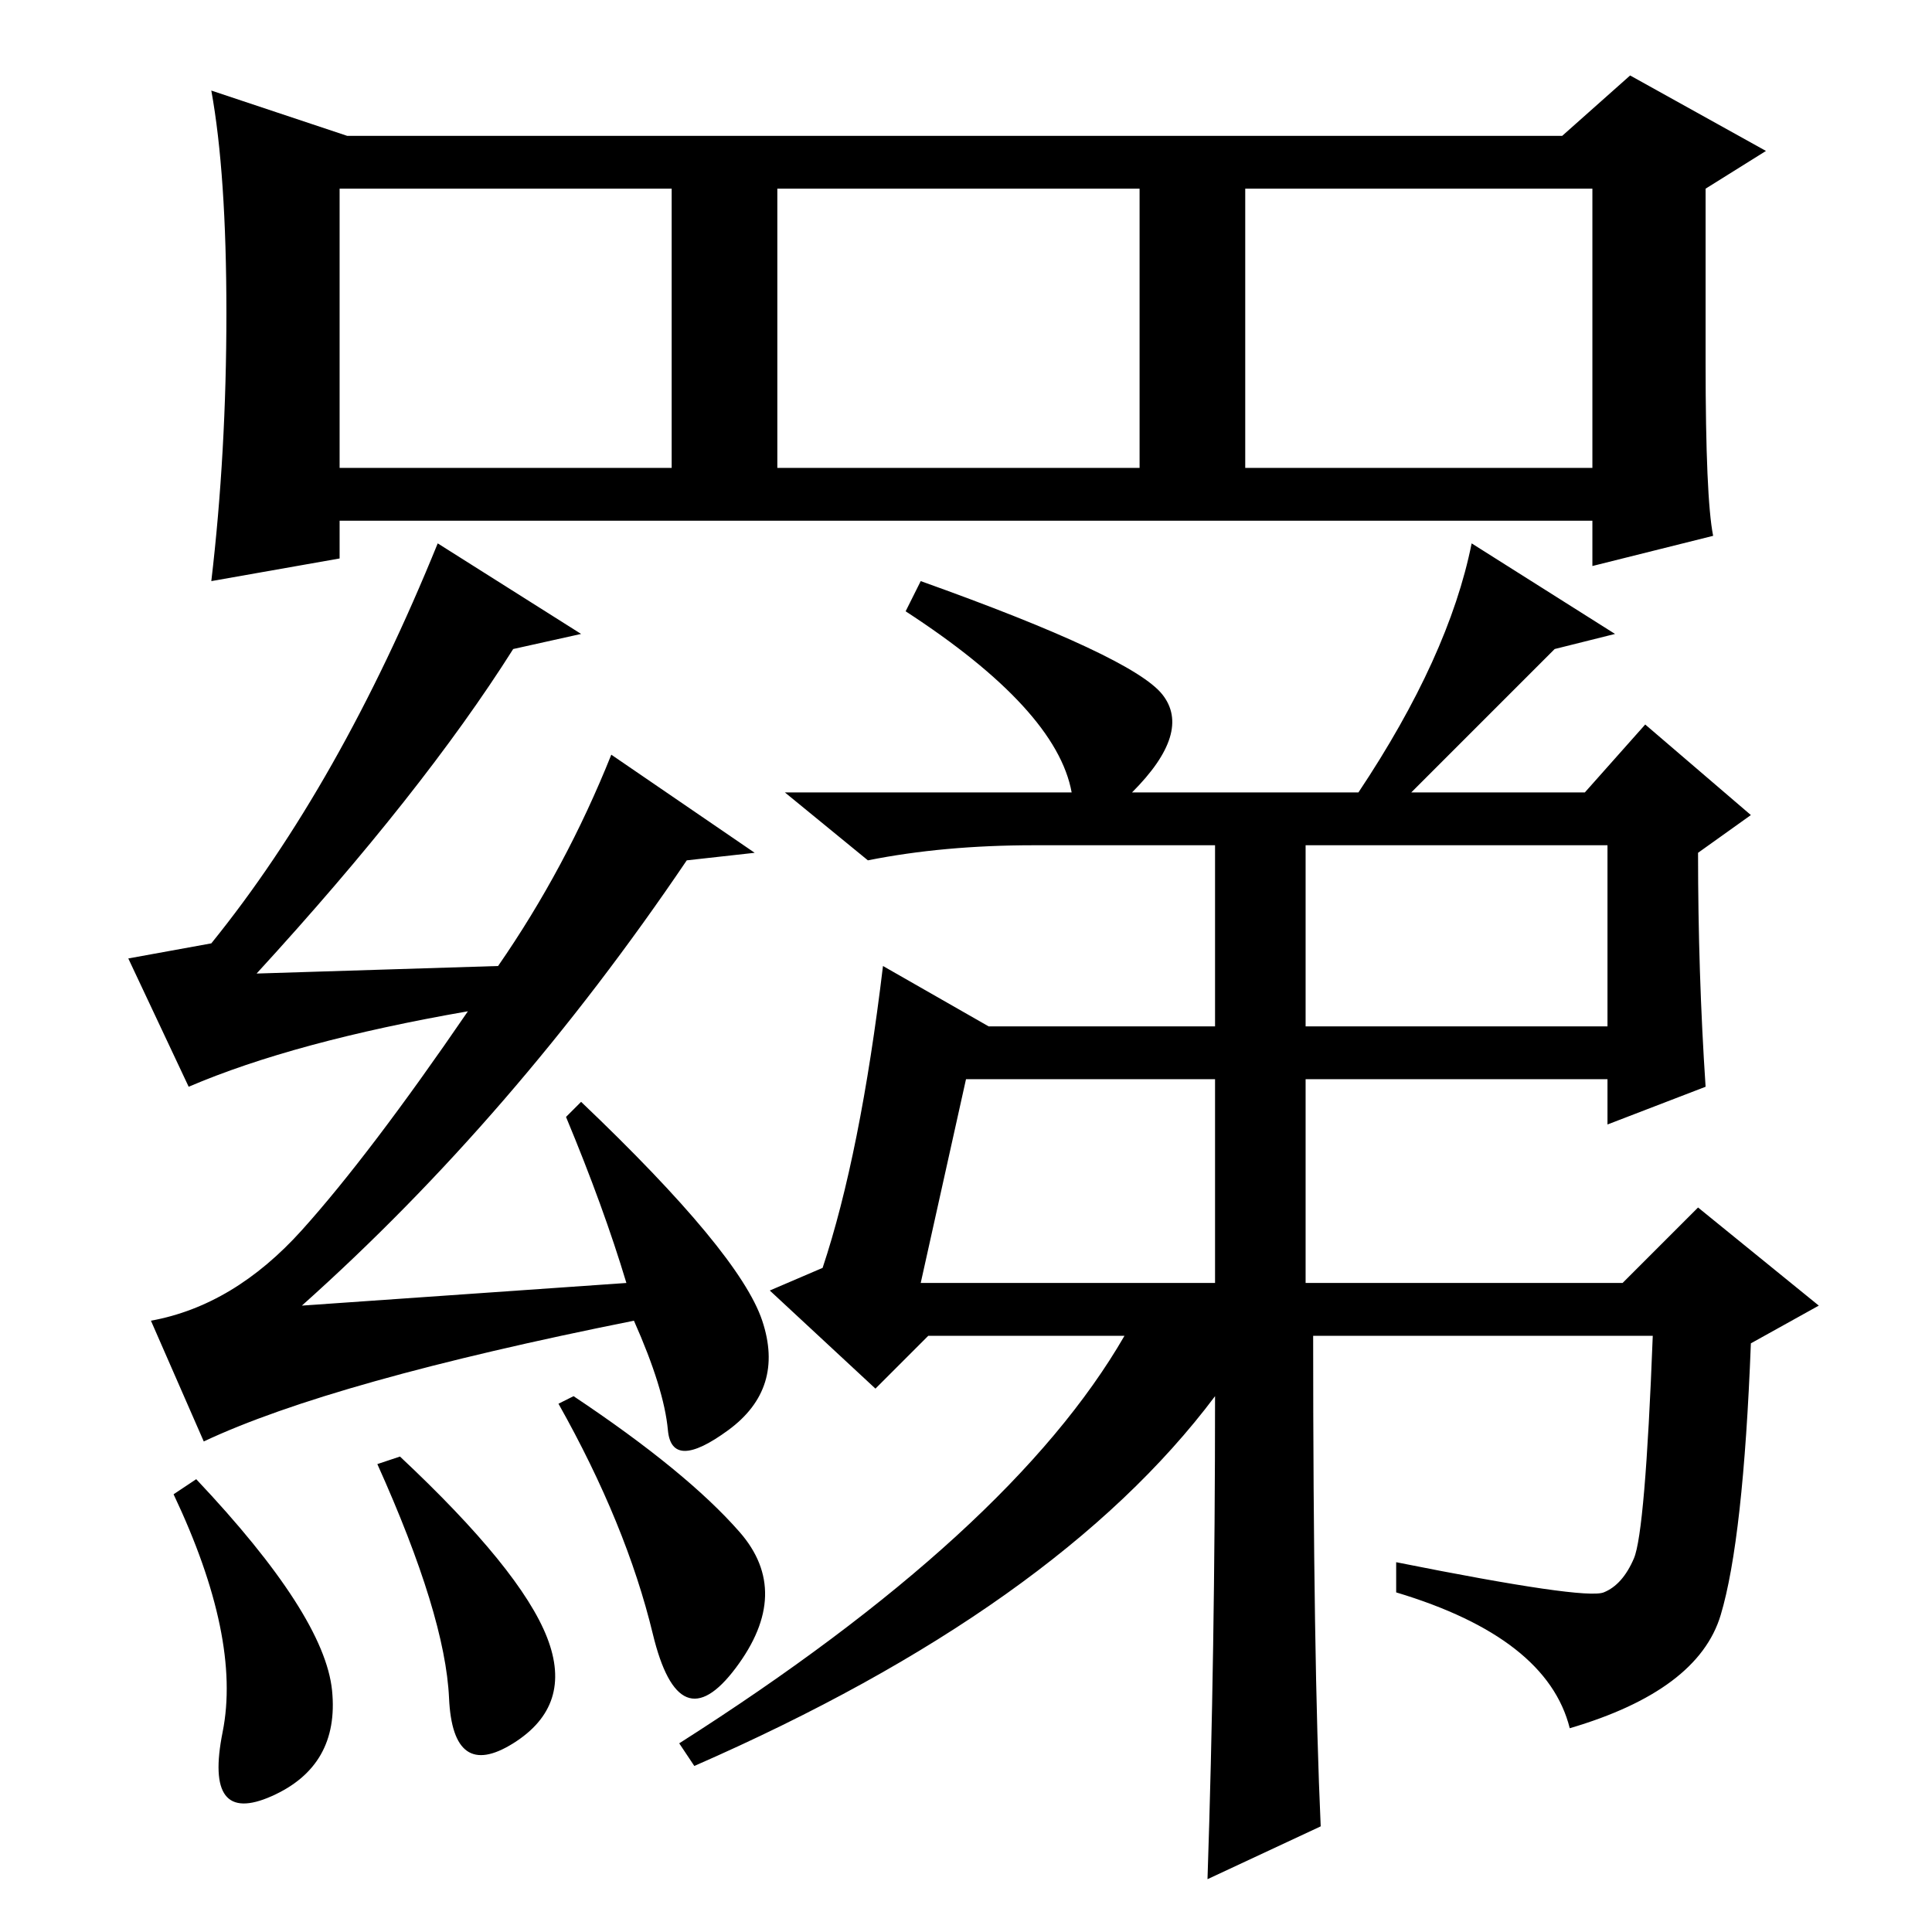 <?xml version="1.0" standalone="no"?>
<!DOCTYPE svg PUBLIC "-//W3C//DTD SVG 1.1//EN" "http://www.w3.org/Graphics/SVG/1.1/DTD/svg11.dtd" >
<svg xmlns="http://www.w3.org/2000/svg" xmlns:xlink="http://www.w3.org/1999/xlink" version="1.1" viewBox="0 -36 256 256">
  <g transform="matrix(1 0 0 -1 0 220)">
   <path fill="currentColor"
d="M25 112l-8 17l11 2q17 21 30 53l19 -12l-9 -2q-12 -19 -34 -43l32 1q9 13 15 28l19 -13l-9 -1q-23 -34 -51 -59l43 3q-3 10 -8 22l2 2q21 -20 24 -29t-4.5 -14.5t-8 0t-4.5 14.5q-40 -8 -57 -16l-7 16q11 2 20 12t22 29q-23 -4 -37 -10zM23 58l3 2q17 -18 18 -28t-8 -14
t-6.5 8.5t-6.5 31.5zM50 62l3 1q16 -15 19.5 -24t-4.5 -14t-8.5 6t-9.5 31zM74 70l2 1q15 -10 22 -18t-0.5 -18t-11 4.5t-12.5 30.5zM173 120h40v24h-40v-24zM122 86h39v27h-33zM161 71q-21 -28 -69 -49l-2 3q44 28 59 54h-26l-7 -7l-14 13l7 3q5 15 8 40l14 -8h30v24h-24
q-12 0 -22 -2l-11 9h38q-2 11 -22 24l2 4q28 -10 32 -15t-4 -13h30q12 18 15 33l19 -12l-8 -2l-19 -19h23l8 9l14 -12l-7 -5q0 -16 1 -31l-13 -5v6h-40v-27h42l10 10l16 -13l-9 -5q-1 -26 -4 -36t-20 -15q-3 12 -23 18v4q25 -5 27.5 -4t4 4.5t2.5 29.5h-45q0 -43 1 -65
l-15 -7q1 30 1 64zM227 185l-16 -4v6h-166v-5l-17 -3q2 17 2 35.5t-2 29.5l18 -6h161l9 8l18 -10l-8 -5v-23q0 -18 1 -23zM45 194h44v37h-44v-37zM103 194h48v37h-48v-37zM165 194h46v37h-46v-37z" />
  </g>

</svg>
